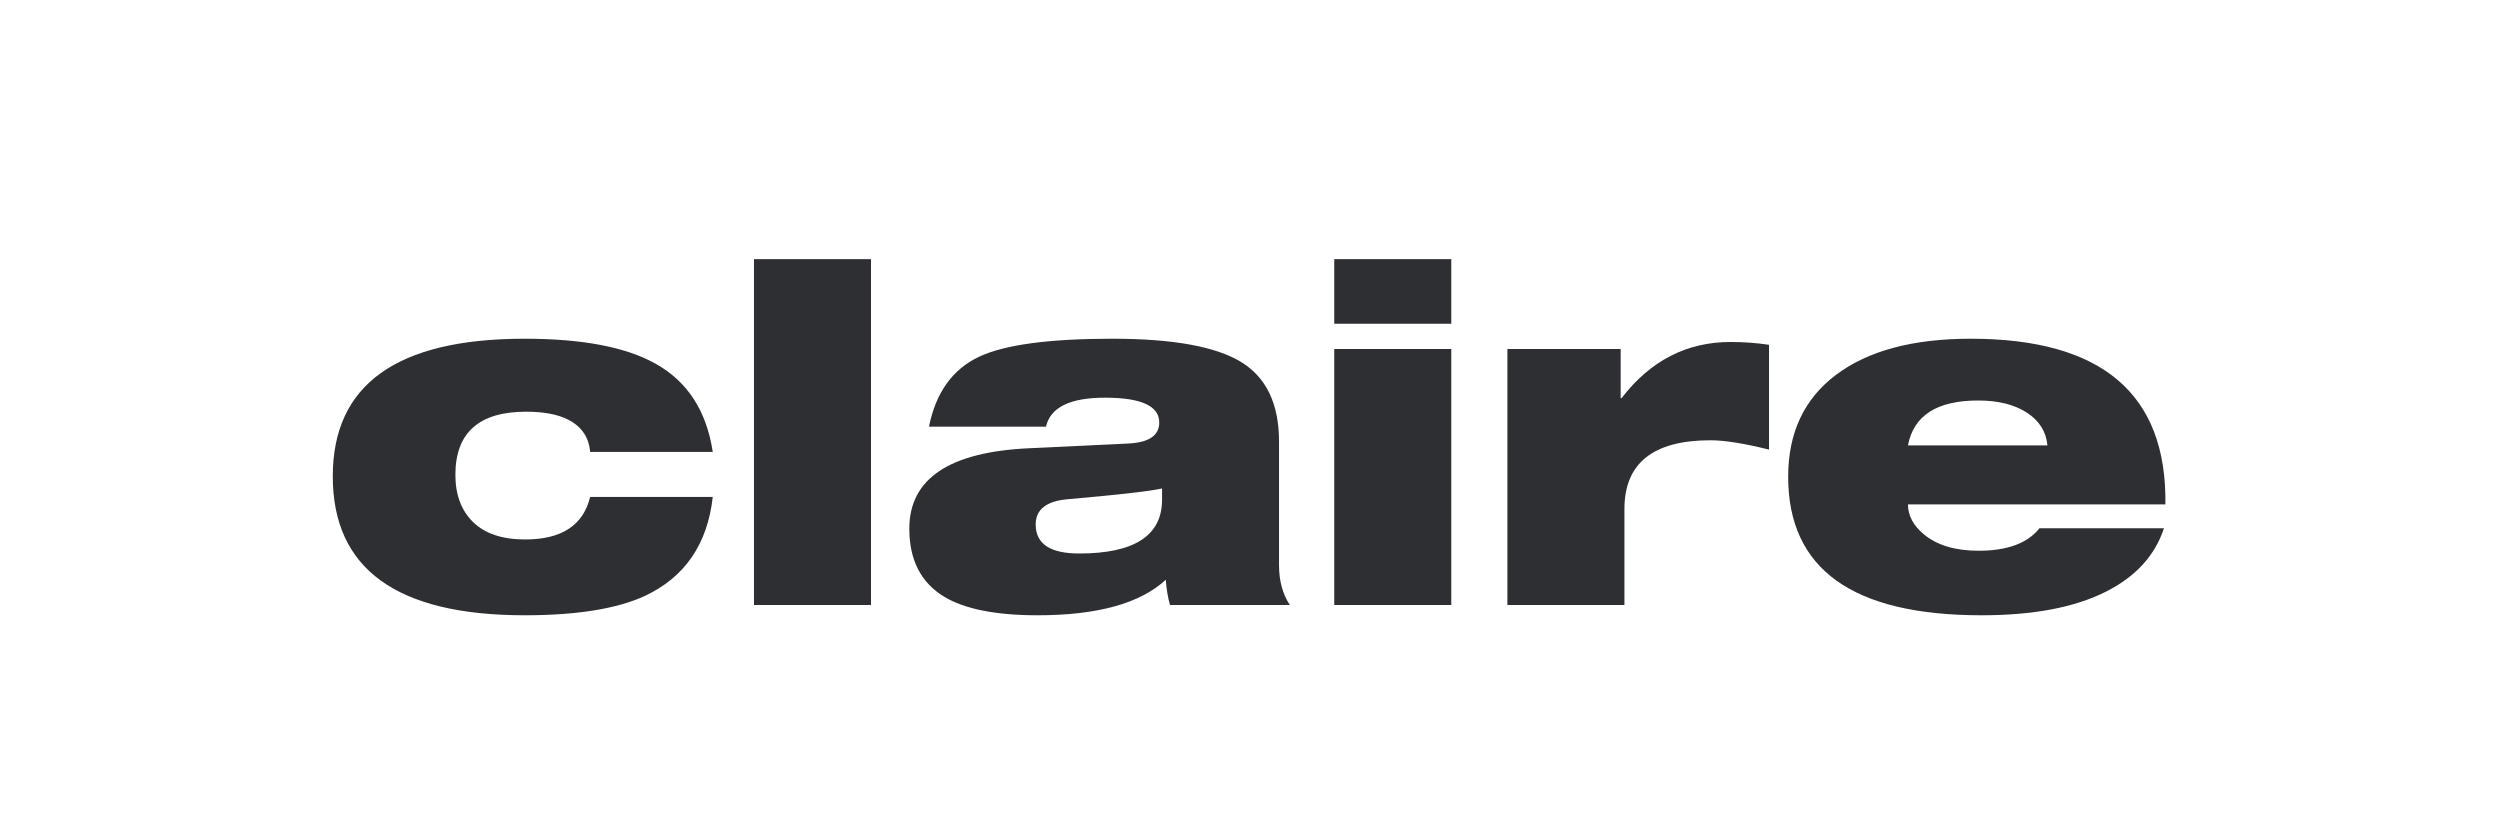 <svg xmlns="http://www.w3.org/2000/svg" xmlns:xlink="http://www.w3.org/1999/xlink" width="180" zoomAndPan="magnify" viewBox="0 0 135 45" height="60" preserveAspectRatio="xMidYMid meet" version="1.0"><defs><g/></defs><g fill="#2d2f33" fill-opacity="1"><g transform="translate(17.212, 32.67)"><g><path d="M 21.277 -8.266 L 14.656 -8.266 C 14.59 -9.055 14.195 -9.637 13.469 -10.008 C 12.914 -10.293 12.156 -10.438 11.195 -10.438 C 8.652 -10.438 7.379 -9.301 7.379 -7.027 C 7.379 -5.949 7.699 -5.098 8.34 -4.473 C 8.98 -3.852 9.914 -3.539 11.145 -3.539 C 13.117 -3.539 14.285 -4.305 14.656 -5.836 L 21.277 -5.836 C 20.992 -3.277 19.762 -1.492 17.59 -0.48 C 16.074 0.211 13.918 0.555 11.121 0.555 C 4.211 0.555 0.758 -1.945 0.758 -6.949 C 0.758 -11.902 4.211 -14.379 11.121 -14.379 C 14.219 -14.379 16.57 -13.934 18.172 -13.039 C 19.906 -12.078 20.941 -10.488 21.277 -8.266 Z M 21.277 -8.266 "/></g></g></g><g fill="#2d2f33" fill-opacity="1"><g transform="translate(39.198, 32.67)"><g><path d="M 1.516 -18.676 L 7.836 -18.676 L 7.836 0 L 1.516 0 Z M 1.516 -18.676 "/></g></g></g><g fill="#2d2f33" fill-opacity="1"><g transform="translate(48.548, 32.67)"><g><path d="M 7.934 -9.629 L 1.617 -9.629 C 1.988 -11.48 2.898 -12.746 4.348 -13.418 C 5.727 -14.059 8.121 -14.379 11.523 -14.379 C 14.777 -14.379 17.09 -13.961 18.461 -13.129 C 19.836 -12.293 20.52 -10.859 20.52 -8.82 L 20.52 -2.148 C 20.52 -1.305 20.715 -0.59 21.102 0 L 14.633 0 C 14.516 -0.406 14.438 -0.859 14.406 -1.363 C 13.023 -0.086 10.715 0.555 7.48 0.555 C 5.223 0.555 3.539 0.219 2.426 -0.453 C 1.18 -1.215 0.555 -2.434 0.555 -4.121 C 0.555 -6.816 2.711 -8.266 7.027 -8.465 L 12.359 -8.719 C 13.488 -8.77 14.051 -9.148 14.051 -9.855 C 14.051 -10.75 13.074 -11.195 11.121 -11.195 C 9.234 -11.195 8.172 -10.672 7.934 -9.629 Z M 14.203 -5.688 L 14.203 -6.293 C 13.527 -6.141 11.828 -5.949 9.098 -5.711 C 7.953 -5.609 7.379 -5.156 7.379 -4.348 C 7.379 -3.301 8.164 -2.781 9.73 -2.781 C 12.711 -2.781 14.203 -3.75 14.203 -5.688 Z M 14.203 -5.688 "/></g></g></g><g fill="#2d2f33" fill-opacity="1"><g transform="translate(70.533, 32.67)"><g><path d="M 1.516 0 L 1.516 -13.824 L 7.836 -13.824 L 7.836 0 Z M 1.516 -15.188 L 1.516 -18.676 L 7.836 -18.676 L 7.836 -15.188 Z M 1.516 -15.188 "/></g></g></g><g fill="#2d2f33" fill-opacity="1"><g transform="translate(79.883, 32.67)"><g><path d="M 1.516 0 L 1.516 -13.824 L 7.633 -13.824 L 7.633 -11.172 L 7.684 -11.172 C 9.234 -13.191 11.195 -14.203 13.57 -14.203 C 14.277 -14.203 14.969 -14.152 15.645 -14.051 L 15.645 -8.391 C 14.297 -8.727 13.242 -8.895 12.484 -8.895 C 9.383 -8.895 7.836 -7.656 7.836 -5.18 L 7.836 0 Z M 1.516 0 "/></g></g></g><g fill="#2d2f33" fill-opacity="1"><g transform="translate(95.803, 32.67)"><g><path d="M 7.227 -8.617 L 14.758 -8.617 C 14.691 -9.359 14.32 -9.949 13.648 -10.387 C 12.973 -10.824 12.098 -11.043 11.02 -11.043 C 8.793 -11.043 7.531 -10.234 7.227 -8.617 Z M 14.328 -4.145 L 21.051 -4.145 C 20.562 -2.66 19.512 -1.516 17.891 -0.707 C 16.207 0.137 13.977 0.555 11.195 0.555 C 4.238 0.555 0.758 -1.938 0.758 -6.926 C 0.758 -9.301 1.621 -11.137 3.348 -12.434 C 5.074 -13.73 7.496 -14.379 10.613 -14.379 C 17.707 -14.379 21.211 -11.398 21.129 -5.434 L 7.227 -5.434 C 7.227 -4.828 7.516 -4.289 8.086 -3.816 C 8.793 -3.227 9.781 -2.93 11.043 -2.93 C 12.594 -2.93 13.688 -3.336 14.328 -4.145 Z M 14.328 -4.145 "/></g></g></g></svg>